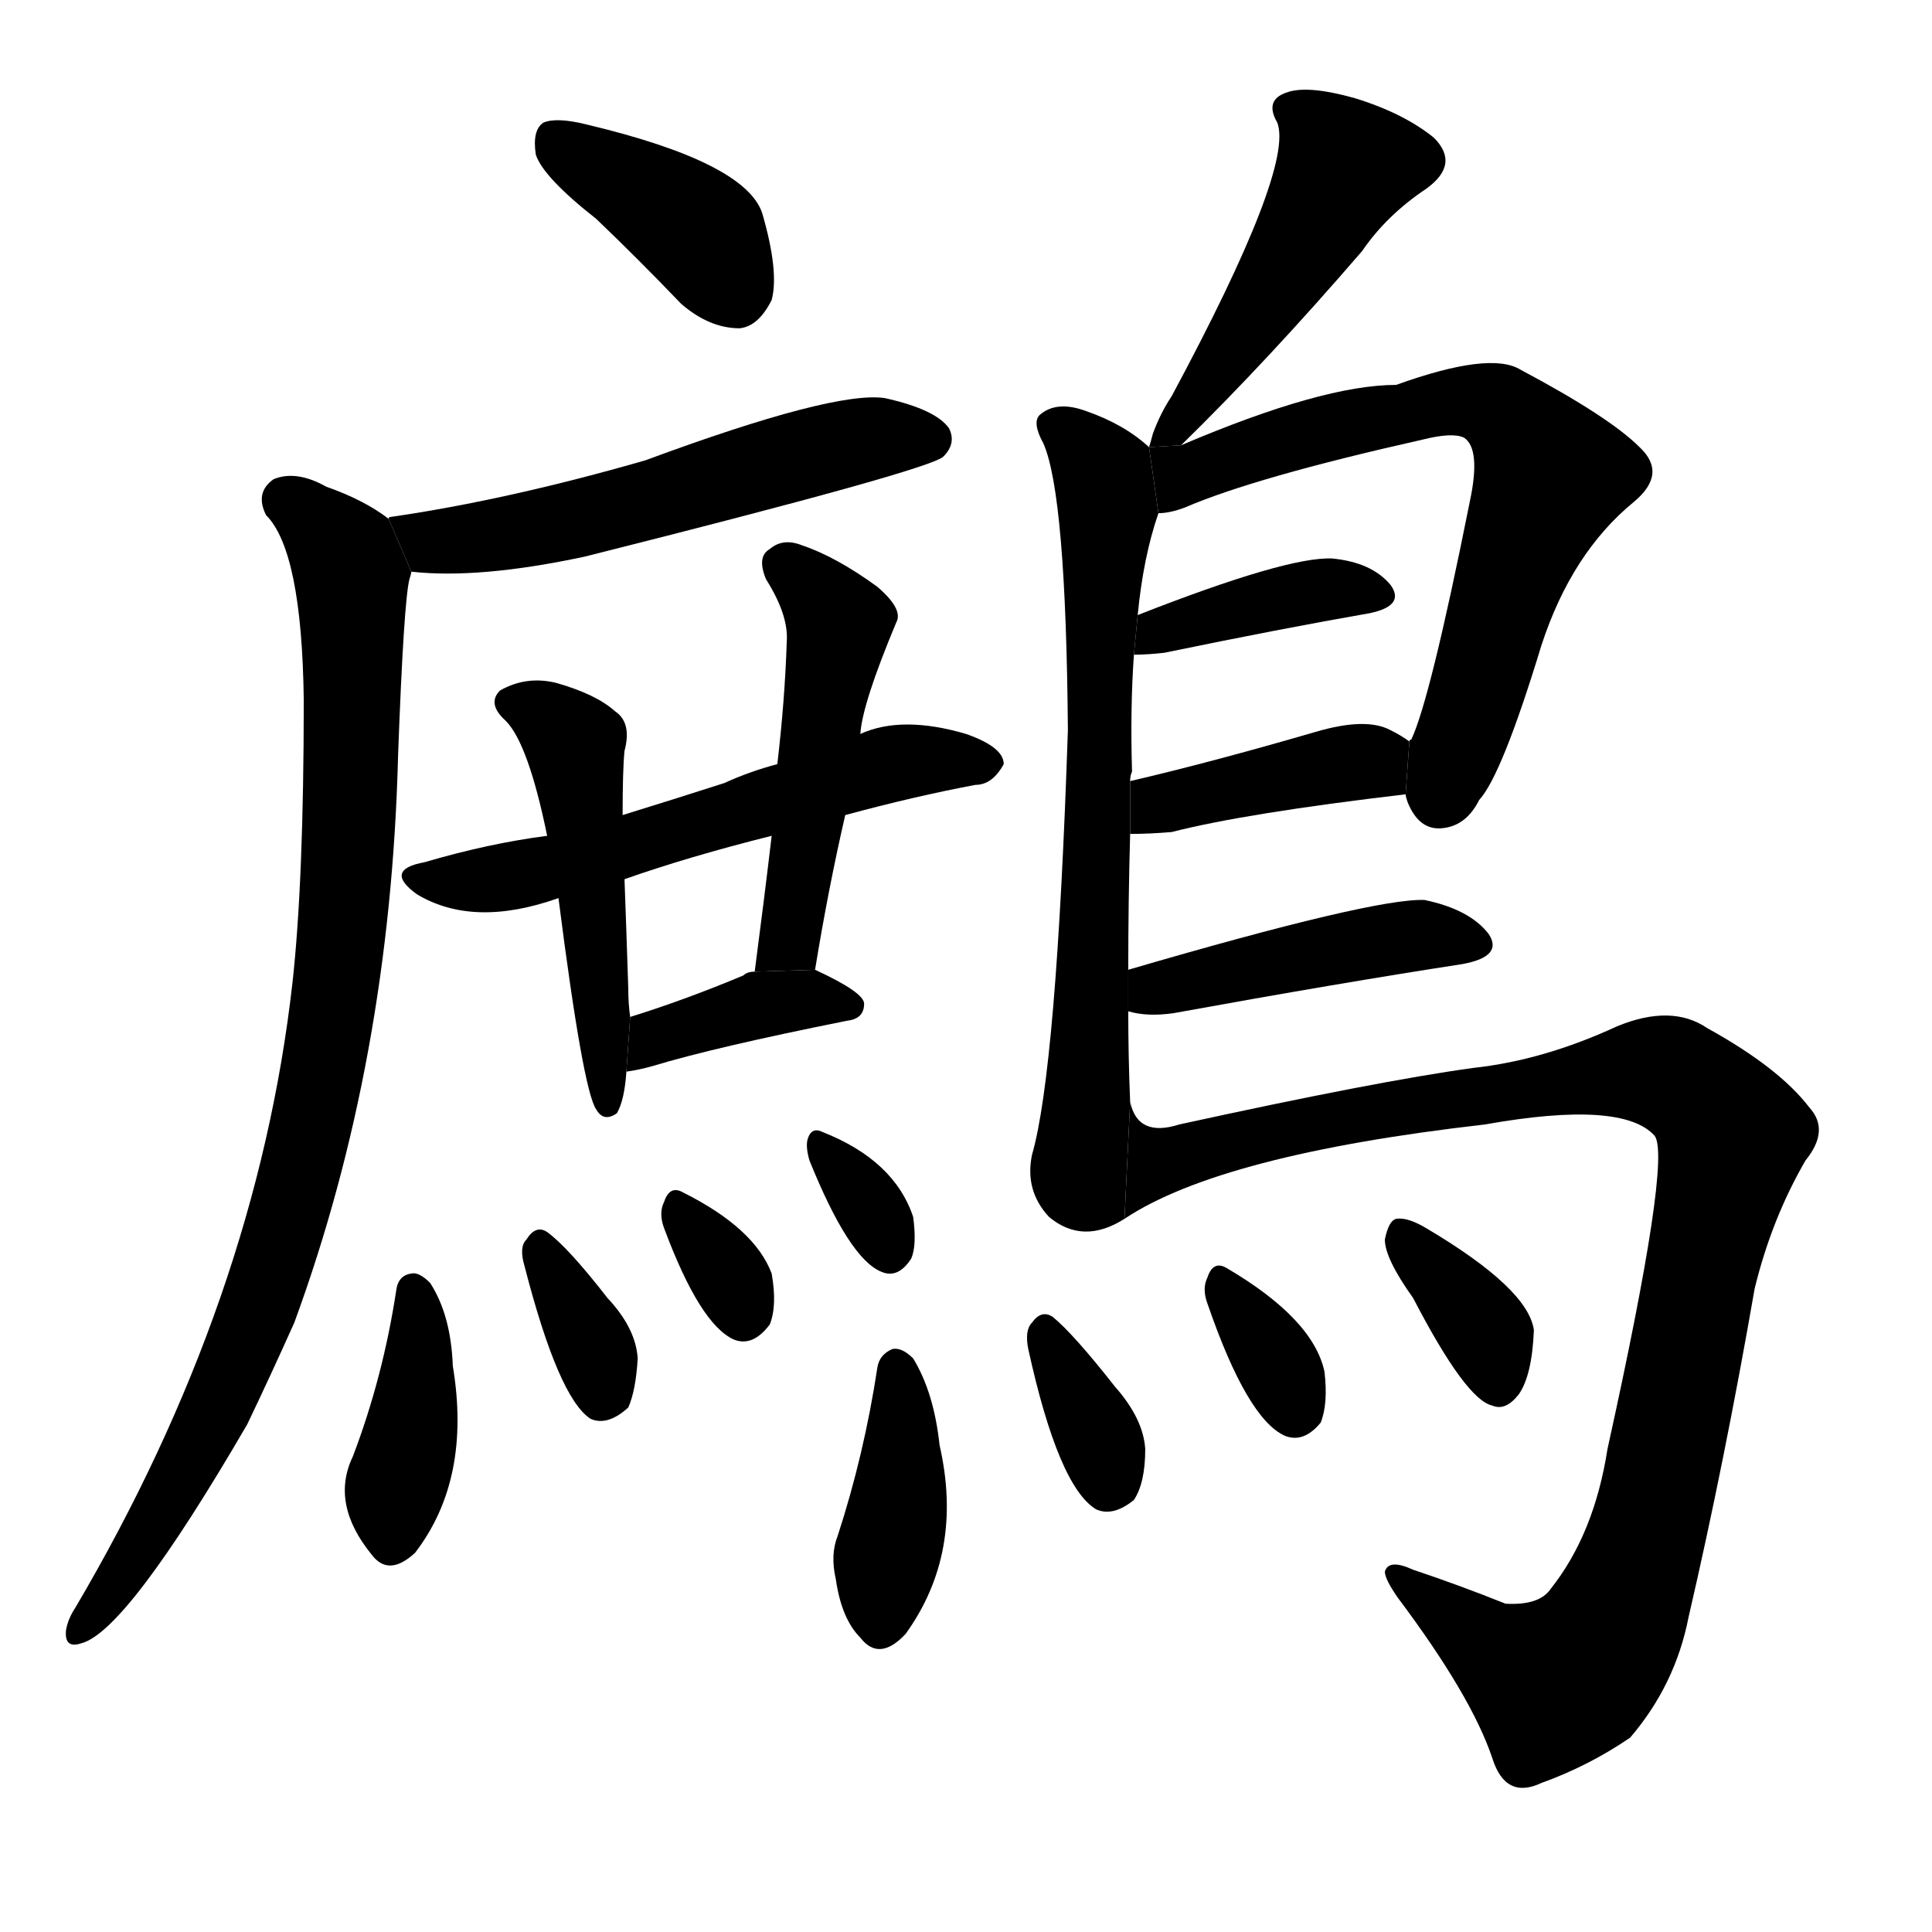 <!-- u9dd3_zhe4_partridge -->
<!-- 9DD3 -->
<!--  -->
<!--  -->
<svg viewBox="0 0 1024 1024">
  <g transform="scale(1, -1) translate(0, -900)">
    <path d="M 316 784 Q 338 763 361 739 Q 376 726 392 726 Q 402 727 409 741 Q 413 756 404 787 Q 395 814 311 834 Q 295 838 288 835 Q 282 831 284 818 Q 288 806 316 784 Z"></path>
    <path d="M 218 597 Q 254 593 310 605 Q 493 651 500 658 Q 507 665 503 673 Q 496 683 469 689 Q 442 693 342 656 Q 269 635 207 626 Q 206 626 206 625 L 218 597 Z"></path>
    <path d="M 206 625 Q 193 635 173 642 Q 157 651 145 646 Q 135 639 141 627 Q 160 608 161 529 Q 161 433 155 379 Q 136 211 40 48 Q 36 42 35 36 Q 34 26 43 29 Q 67 35 131 145 Q 143 170 156 199 Q 207 338 211 500 Q 214 581 217 593 Q 218 596 218 597 L 206 625 Z"></path>
    <path d="M 448 468 Q 485 478 517 484 Q 526 484 532 495 Q 532 504 512 511 Q 478 521 456 511 L 412 495 Q 397 491 384 485 Q 356 476 330 468 L 290 457 Q 259 453 225 443 Q 203 439 221 426 Q 251 408 296 424 L 331 434 Q 365 446 409 457 L 448 468 Z"></path>
    <path d="M 330 468 Q 330 492 331 502 Q 335 517 326 523 Q 316 532 295 538 Q 279 542 265 534 Q 258 527 268 518 Q 280 506 290 457 L 296 424 Q 309 322 316 312 Q 320 305 327 310 Q 331 317 332 332 L 334 361 Q 333 368 333 376 Q 332 407 331 434 L 330 468 Z"></path>
    <path d="M 432 386 Q 439 429 448 468 L 456 511 Q 457 527 475 570 Q 479 577 465 589 Q 443 605 425 611 Q 415 615 408 609 Q 401 605 406 593 Q 418 574 417 560 Q 416 529 412 495 L 409 457 Q 405 423 400 385 L 432 386 Z"></path>
    <path d="M 332 332 Q 339 333 346 335 Q 379 345 449 359 Q 458 360 458 368 Q 458 374 432 386 L 400 385 Q 396 385 394 383 Q 363 370 334 361 L 332 332 Z"></path>
    <path d="M 210 216 Q 203 170 187 128 Q 175 103 197 76 Q 206 64 220 77 Q 250 116 240 176 Q 239 203 228 220 Q 222 226 218 225 Q 211 224 210 216 Z"></path>
    <path d="M 278 229 Q 296 159 313 148 Q 322 144 333 154 Q 337 163 338 180 Q 337 196 322 212 Q 301 239 290 247 Q 284 251 279 243 Q 275 239 278 229 Z"></path>
    <path d="M 352 249 Q 371 198 389 190 Q 399 186 408 198 Q 412 208 409 225 Q 400 249 362 268 Q 355 272 352 263 Q 349 257 352 249 Z"></path>
    <path d="M 429 285 Q 450 233 467 226 Q 476 222 483 233 Q 486 240 484 255 Q 474 285 436 300 Q 430 303 428 296 Q 427 292 429 285 Z"></path>
    <path d="M 626 664 Q 672 709 722 767 Q 735 786 756 800 Q 774 813 760 827 Q 744 840 718 848 Q 693 855 682 851 Q 670 847 677 835 Q 686 811 621 690 Q 615 681 611 670 Q 610 666 609 663 L 626 664 Z"></path>
    <path d="M 598 386 Q 598 423 599 458 L 599 486 Q 599 489 600 491 Q 599 525 601 553 L 603 574 Q 606 605 614 628 L 609 663 Q 596 675 576 682 Q 560 688 551 680 Q 547 676 553 665 Q 565 638 566 513 Q 560 333 547 288 Q 543 269 556 255 Q 574 240 596 254 L 599 316 Q 598 340 598 364 L 598 386 Z"></path>
    <path d="M 745 479 Q 745 478 746 475 Q 752 460 764 461 Q 777 462 784 476 Q 796 489 817 558 Q 833 607 866 634 Q 884 649 869 663 Q 853 679 806 704 Q 790 714 740 696 Q 701 696 626 664 L 609 663 L 614 628 Q 620 628 628 631 Q 665 647 754 667 Q 770 671 776 668 Q 785 662 779 634 Q 758 529 748 508 Q 747 508 747 507 L 745 479 Z"></path>
    <path d="M 601 553 Q 608 553 617 554 Q 680 567 726 575 Q 745 579 737 590 Q 727 602 706 604 Q 682 605 603 574 L 601 553 Z"></path>
    <path d="M 599 458 Q 609 458 621 459 Q 660 469 745 479 L 747 507 Q 743 510 737 513 Q 724 520 697 512 Q 642 496 599 486 L 599 458 Z"></path>
    <path d="M 598 364 Q 608 361 622 363 Q 710 379 775 389 Q 797 393 789 405 Q 779 418 755 423 Q 728 424 598 386 L 598 364 Z"></path>
    <path d="M 596 254 Q 647 288 787 304 Q 860 317 877 298 Q 886 286 852 132 Q 845 87 822 58 Q 816 49 798 50 Q 773 60 749 68 Q 736 74 734 67 Q 734 63 741 53 Q 780 1 791 -32 Q 798 -54 817 -45 Q 842 -36 864 -21 Q 888 7 895 43 Q 914 125 930 217 Q 939 254 957 285 Q 970 301 959 313 Q 943 334 905 355 Q 886 368 857 356 Q 818 338 781 334 Q 730 327 625 304 Q 603 297 599 316 L 596 254 Z"></path>
    <path d="M 465 175 Q 458 129 444 86 Q 440 76 443 63 Q 446 42 456 32 Q 466 19 480 34 Q 511 77 498 134 Q 495 162 484 180 Q 478 186 473 185 Q 466 182 465 175 Z"></path>
    <path d="M 545 185 Q 561 112 581 100 Q 590 96 601 105 Q 607 114 607 132 Q 606 148 591 165 Q 569 193 558 202 Q 552 206 547 199 Q 543 195 545 185 Z"></path>
    <path d="M 640 209 Q 661 148 681 139 Q 691 135 700 146 Q 704 156 702 173 Q 696 201 650 228 Q 643 232 640 223 Q 637 217 640 209 Z"></path>
    <path d="M 749 212 Q 777 158 791 155 Q 798 152 805 161 Q 812 171 813 195 Q 810 217 756 249 Q 746 255 740 254 Q 736 253 734 243 Q 734 233 749 212 Z"></path>
  </g>
</svg>
